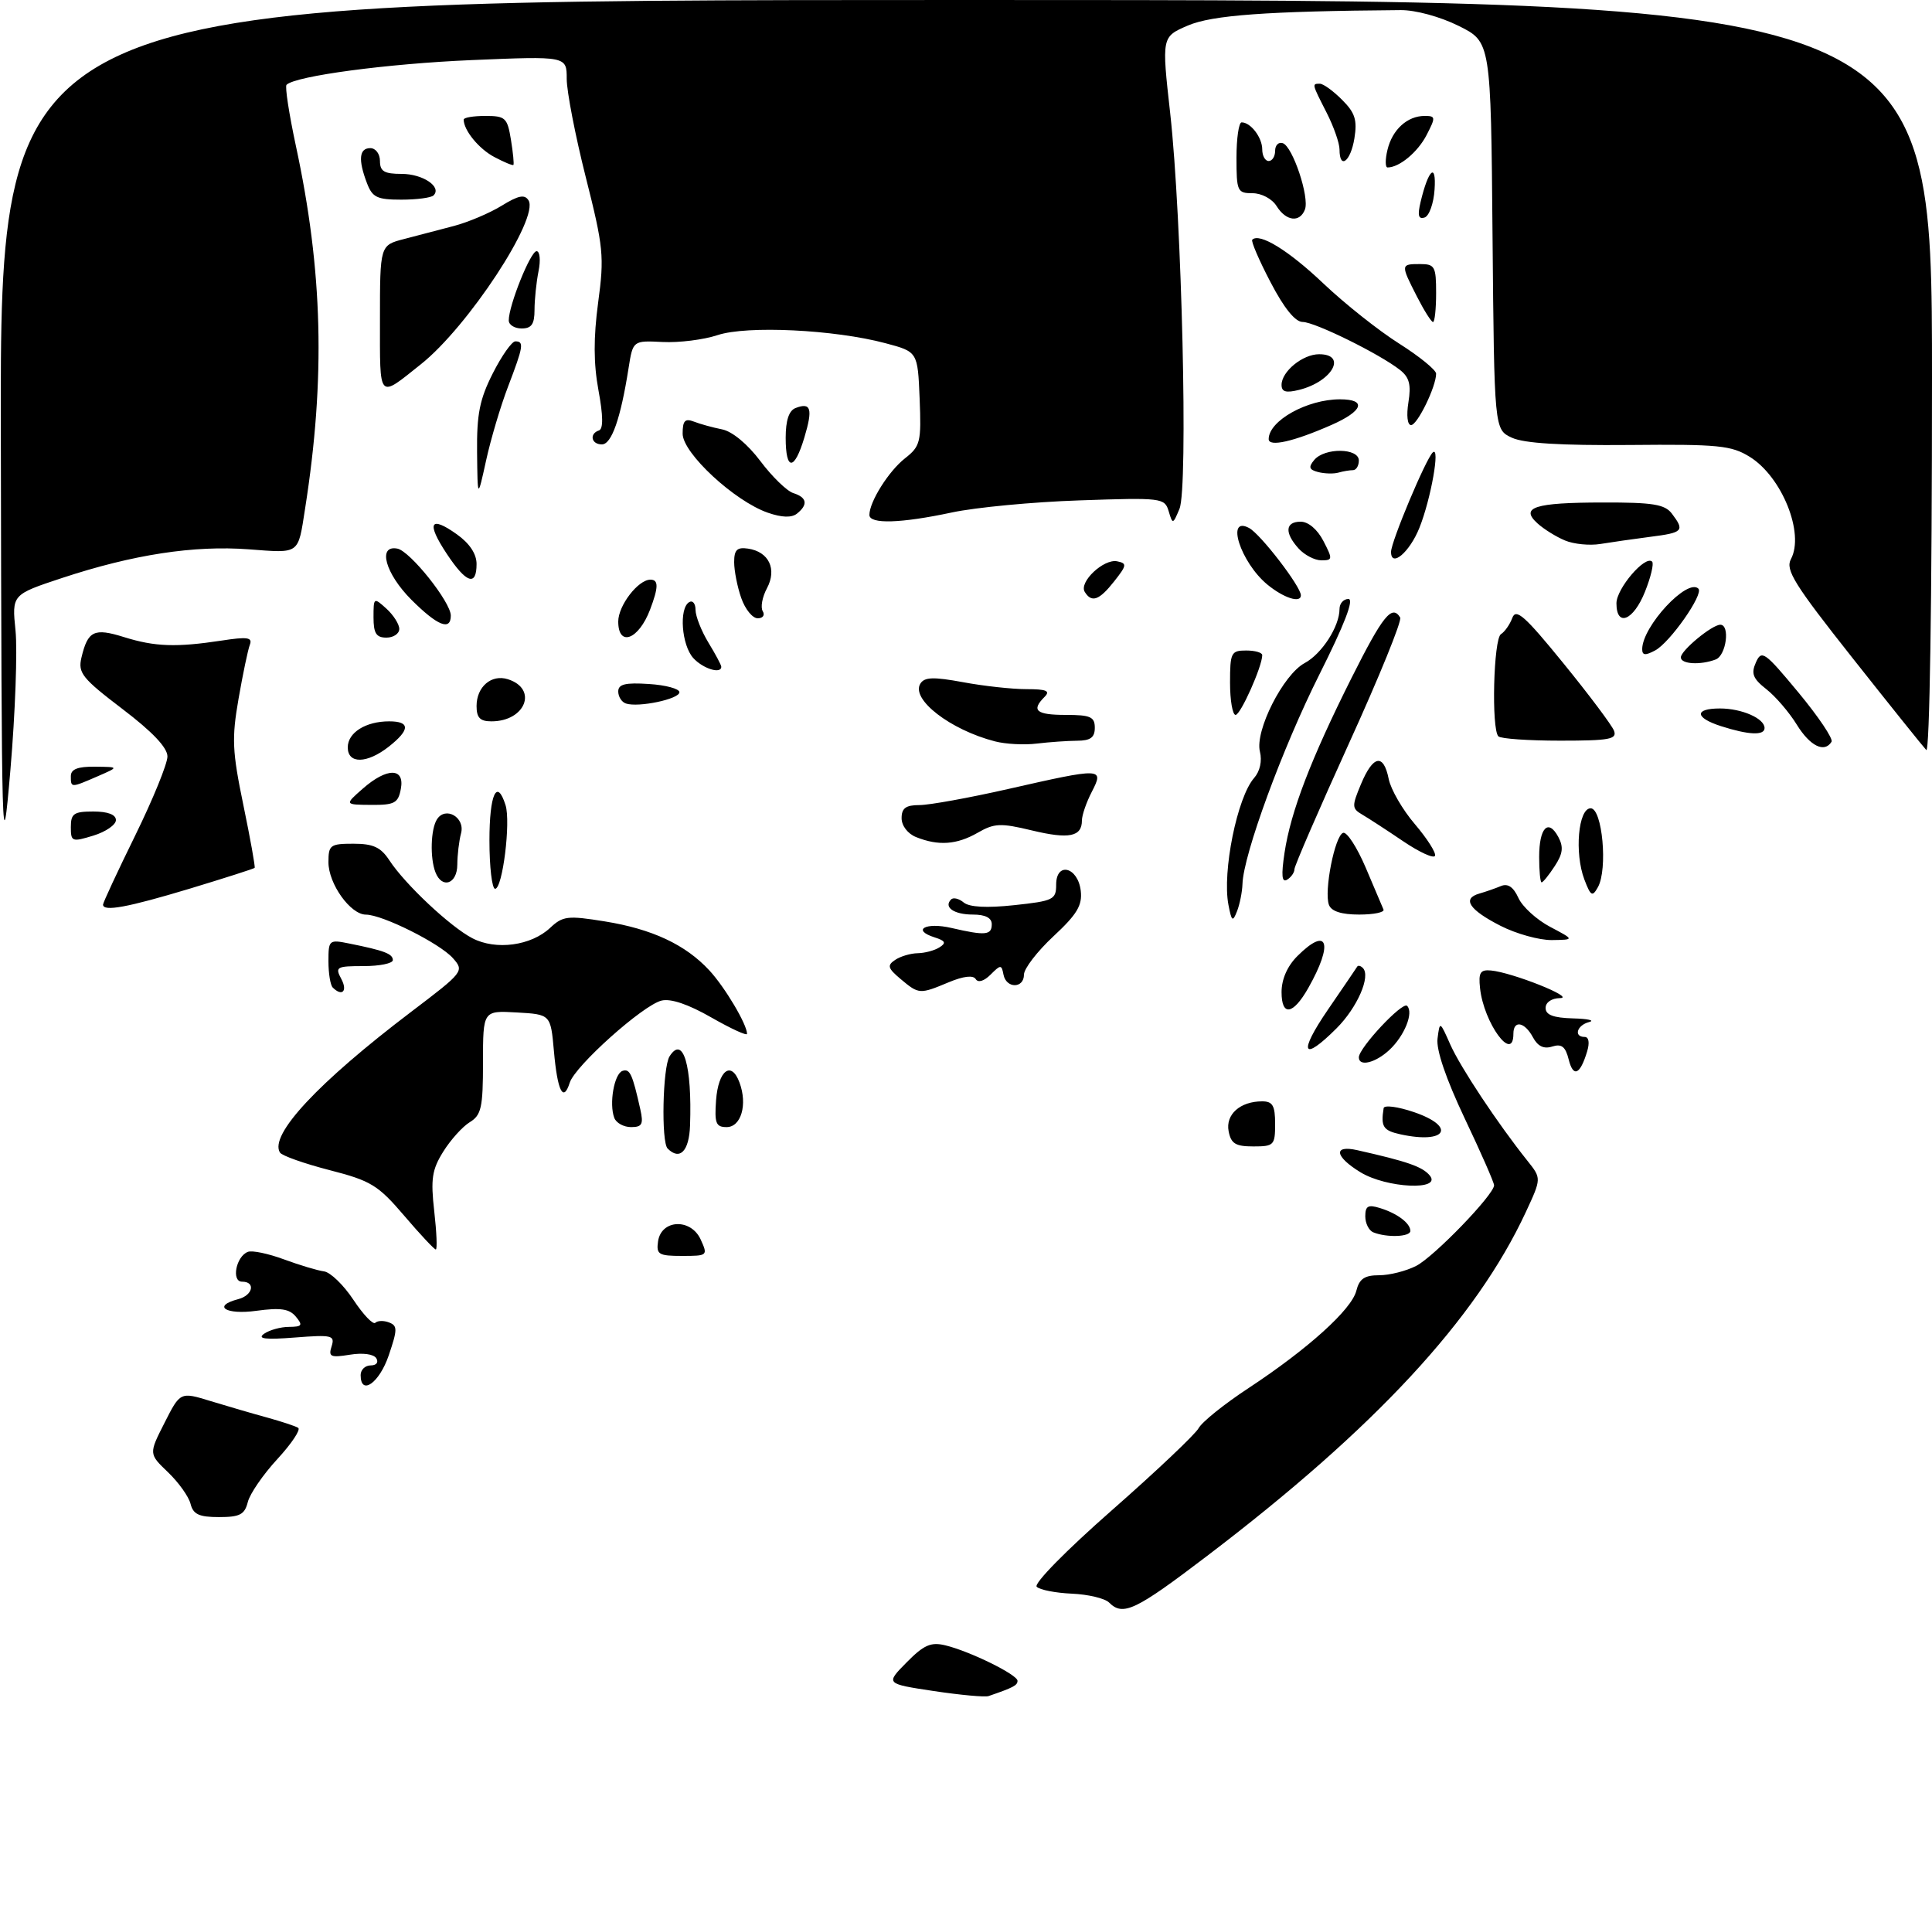 <?xml version="1.0" encoding="UTF-8" standalone="no"?>
<!DOCTYPE svg PUBLIC "-//W3C//DTD SVG 1.1//EN" "http://www.w3.org/Graphics/SVG/1.1/DTD/svg11.dtd" >
<svg xmlns="http://www.w3.org/2000/svg" xmlns:xlink="http://www.w3.org/1999/xlink" version="1.1" viewBox="0 0 300 299">
 <g >
 <path fill="currentColor"
d=" M 145.00 262.56 C 137.50 261.43 137.50 261.43 140.78 258.11 C 143.45 255.40 144.55 254.92 146.78 255.46 C 150.60 256.38 158.00 260.02 158.00 260.97 C 158.00 261.68 157.35 262.02 153.50 263.34 C 152.95 263.53 149.12 263.18 145.00 262.56 Z  M 172.22 248.82 C 171.57 248.17 168.97 247.55 166.44 247.44 C 163.91 247.33 161.46 246.85 160.98 246.37 C 160.49 245.88 165.53 240.74 172.64 234.50 C 179.53 228.45 185.59 222.71 186.12 221.75 C 186.64 220.78 190.14 217.97 193.89 215.51 C 203.13 209.42 209.88 203.32 210.61 200.41 C 211.08 198.55 211.88 198.00 214.16 198.00 C 215.78 198.00 218.37 197.34 219.92 196.54 C 222.72 195.09 232.00 185.48 232.00 184.03 C 232.00 183.61 229.95 178.93 227.43 173.63 C 224.52 167.48 222.99 162.99 223.22 161.25 C 223.57 158.51 223.58 158.52 225.21 162.20 C 226.79 165.74 232.57 174.46 237.18 180.23 C 239.36 182.96 239.36 182.96 236.93 188.19 C 229.20 204.82 213.52 221.74 187.44 241.58 C 176.29 250.07 174.38 250.98 172.22 248.82 Z  M 29.59 233.50 C 29.31 232.37 27.73 230.16 26.09 228.59 C 23.10 225.73 23.10 225.73 25.55 220.91 C 27.99 216.09 27.99 216.09 32.74 217.55 C 35.36 218.35 39.30 219.50 41.50 220.10 C 43.70 220.71 45.86 221.42 46.30 221.69 C 46.73 221.96 45.29 224.13 43.08 226.53 C 40.87 228.92 38.80 231.93 38.48 233.21 C 37.99 235.16 37.25 235.55 34.00 235.55 C 30.90 235.55 30.00 235.12 29.59 233.50 Z  M 56.00 213.50 C 56.00 212.68 56.70 212.00 57.56 212.00 C 58.45 212.00 58.82 211.52 58.43 210.89 C 58.03 210.24 56.34 210.01 54.32 210.34 C 51.33 210.82 50.97 210.66 51.49 209.04 C 52.03 207.33 51.57 207.22 45.79 207.67 C 41.18 208.03 39.90 207.87 41.00 207.09 C 41.83 206.51 43.57 206.02 44.87 206.02 C 46.91 206.00 47.06 205.78 45.94 204.43 C 44.93 203.21 43.57 203.01 39.82 203.52 C 35.05 204.18 32.88 202.79 37.00 201.71 C 39.27 201.12 39.73 199.00 37.59 199.00 C 35.89 199.00 36.65 195.07 38.49 194.37 C 39.15 194.11 41.67 194.64 44.10 195.54 C 46.52 196.43 49.31 197.27 50.31 197.40 C 51.30 197.53 53.36 199.52 54.88 201.82 C 56.41 204.13 57.94 205.73 58.28 205.38 C 58.63 205.04 59.59 205.01 60.41 205.33 C 61.74 205.84 61.73 206.42 60.36 210.45 C 58.90 214.74 56.00 216.77 56.00 213.50 Z  M 102.18 192.75 C 102.67 189.32 107.28 189.12 108.80 192.45 C 109.94 194.95 109.88 195.00 105.91 195.00 C 102.28 195.00 101.89 194.77 102.18 192.75 Z  M 62.76 188.75 C 58.69 183.99 57.60 183.33 51.14 181.67 C 47.23 180.66 43.77 179.44 43.47 178.95 C 41.78 176.22 49.37 168.09 63.82 157.12 C 72.02 150.90 72.11 150.78 70.32 148.76 C 68.28 146.47 59.40 142.02 56.82 142.01 C 54.41 142.00 51.00 137.22 51.00 133.87 C 51.00 131.20 51.28 131.00 54.88 131.00 C 57.95 131.00 59.12 131.54 60.45 133.56 C 62.90 137.31 69.95 143.92 73.36 145.68 C 77.02 147.58 82.47 146.84 85.43 144.06 C 87.39 142.22 88.15 142.13 93.91 143.06 C 101.27 144.25 106.43 146.66 110.14 150.66 C 112.57 153.28 116.00 159.06 116.00 160.52 C 116.00 160.87 113.51 159.72 110.46 157.98 C 106.87 155.92 104.14 155.00 102.71 155.36 C 99.80 156.09 89.30 165.49 88.47 168.10 C 87.47 171.24 86.56 169.43 86.01 163.17 C 85.50 157.50 85.50 157.50 80.25 157.20 C 75.00 156.90 75.00 156.90 75.00 164.94 C 75.00 171.98 74.74 173.14 72.94 174.24 C 71.81 174.93 69.96 176.99 68.82 178.82 C 67.08 181.61 66.86 183.06 67.43 188.07 C 67.80 191.33 67.91 194.00 67.67 194.00 C 67.44 194.00 65.22 191.64 62.76 188.75 Z  M 213.25 191.34 C 212.56 191.06 212.00 189.94 212.00 188.85 C 212.00 187.25 212.44 187.00 214.25 187.56 C 216.95 188.38 219.00 189.92 219.00 191.12 C 219.00 192.05 215.36 192.19 213.25 191.34 Z  M 211.25 182.01 C 207.25 179.57 206.98 177.73 210.75 178.58 C 218.58 180.34 220.88 181.15 222.01 182.51 C 223.98 184.89 215.31 184.49 211.25 182.01 Z  M 103.67 178.33 C 102.65 177.32 102.90 165.70 103.97 164.01 C 106.08 160.68 107.48 165.43 107.15 174.75 C 107.01 178.74 105.56 180.23 103.67 178.33 Z  M 190.78 175.64 C 190.28 173.04 192.57 171.00 195.99 171.00 C 197.62 171.00 198.00 171.66 198.00 174.50 C 198.00 177.81 197.82 178.00 194.62 178.00 C 191.85 178.00 191.15 177.57 190.78 175.64 Z  M 217.50 176.13 C 214.77 175.54 214.39 174.95 214.85 172.06 C 214.93 171.54 217.05 171.82 219.55 172.67 C 226.20 174.94 224.58 177.67 217.50 176.13 Z  M 95.39 173.58 C 94.55 171.39 95.37 166.70 96.67 166.27 C 97.81 165.90 98.20 166.75 99.43 172.25 C 99.94 174.55 99.71 175.00 97.99 175.00 C 96.86 175.00 95.69 174.36 95.39 173.58 Z  M 111.19 170.83 C 111.54 166.17 113.56 164.64 114.83 168.08 C 116.10 171.50 115.08 175.00 112.83 175.00 C 111.17 175.00 110.93 174.40 111.19 170.83 Z  M 243.59 164.52 C 243.09 162.50 242.49 162.03 241.03 162.49 C 239.72 162.91 238.78 162.45 238.03 161.05 C 236.75 158.66 235.00 158.34 235.00 160.50 C 235.00 165.13 230.40 158.85 229.82 153.43 C 229.56 151.02 229.85 150.53 231.50 150.68 C 234.81 150.98 244.73 154.93 242.25 154.97 C 240.93 154.99 240.00 155.62 240.00 156.50 C 240.00 157.58 241.19 158.03 244.25 158.12 C 246.59 158.18 247.71 158.44 246.75 158.69 C 244.86 159.18 244.32 161.00 246.07 161.00 C 246.71 161.00 246.86 161.90 246.45 163.25 C 245.36 166.87 244.30 167.34 243.59 164.52 Z  M 211.00 164.17 C 211.00 162.70 217.77 155.47 218.49 156.17 C 219.55 157.21 218.09 160.84 215.73 163.03 C 213.57 165.04 211.00 165.66 211.00 164.17 Z  M 206.21 156.75 C 208.57 153.31 210.61 150.31 210.75 150.08 C 210.89 149.85 211.28 149.95 211.62 150.29 C 212.89 151.56 210.77 156.43 207.54 159.66 C 202.22 164.98 201.56 163.54 206.21 156.75 Z  M 199.00 154.04 C 199.00 152.05 199.89 150.01 201.45 148.45 C 206.19 143.72 207.11 146.41 203.14 153.42 C 200.78 157.58 199.00 157.85 199.00 154.04 Z  M 51.67 153.33 C 51.30 152.97 51.00 151.13 51.00 149.25 C 51.00 145.94 51.09 145.86 54.25 146.50 C 59.67 147.59 61.00 148.09 61.00 149.07 C 61.00 149.58 58.96 150.00 56.46 150.00 C 52.24 150.00 52.00 150.14 53.00 152.00 C 54.01 153.89 53.12 154.78 51.67 153.33 Z  M 139.86 152.02 C 137.85 150.33 137.72 149.89 139.00 149.04 C 139.82 148.48 141.40 148.02 142.50 148.00 C 143.60 147.98 145.12 147.58 145.88 147.09 C 146.97 146.41 146.80 146.07 145.12 145.54 C 141.51 144.39 143.74 143.15 147.74 144.08 C 153.01 145.30 154.00 145.21 154.00 143.50 C 154.00 142.51 153.01 142.00 151.06 142.00 C 148.13 142.00 146.48 140.85 147.69 139.65 C 148.03 139.30 148.92 139.52 149.65 140.13 C 150.53 140.85 153.22 141.00 157.49 140.54 C 163.58 139.89 164.00 139.68 164.00 137.35 C 164.00 133.74 167.39 134.60 167.82 138.32 C 168.08 140.57 167.24 141.97 163.57 145.38 C 161.06 147.72 159.00 150.40 159.00 151.32 C 159.00 153.51 156.24 153.51 155.82 151.32 C 155.52 149.75 155.39 149.75 153.81 151.33 C 152.80 152.34 151.88 152.62 151.51 152.02 C 151.12 151.38 149.60 151.56 147.32 152.51 C 142.80 154.40 142.69 154.39 139.86 152.02 Z  M 233.01 143.75 C 228.13 141.26 226.98 139.52 229.71 138.74 C 230.69 138.46 232.21 137.93 233.07 137.57 C 234.14 137.13 235.00 137.71 235.78 139.42 C 236.40 140.79 238.62 142.81 240.71 143.91 C 244.50 145.91 244.50 145.91 240.96 145.96 C 239.02 145.98 235.44 144.99 233.01 143.75 Z  M 190.75 140.48 C 189.77 135.35 192.11 123.78 194.74 120.79 C 195.65 119.75 196.00 118.15 195.64 116.70 C 194.83 113.48 199.26 104.73 202.59 102.95 C 205.26 101.52 208.00 97.26 208.00 94.55 C 208.00 93.70 208.62 93.00 209.38 93.00 C 210.30 93.00 208.78 96.94 204.86 104.75 C 199.15 116.12 193.07 132.68 192.93 137.26 C 192.89 138.49 192.51 140.39 192.09 141.47 C 191.41 143.20 191.25 143.08 190.75 140.48 Z  M 206.36 140.50 C 205.56 138.42 207.27 129.74 208.56 129.31 C 209.14 129.12 210.71 131.54 212.06 134.70 C 213.40 137.86 214.65 140.79 214.83 141.22 C 215.02 141.65 213.32 142.00 211.05 142.00 C 208.31 142.00 206.74 141.50 206.36 140.50 Z  M 16.00 140.45 C 16.00 140.15 18.25 135.31 21.00 129.71 C 23.75 124.10 26.00 118.59 26.00 117.45 C 26.00 116.08 23.68 113.63 19.01 110.08 C 12.77 105.33 12.09 104.48 12.64 102.13 C 13.63 97.93 14.60 97.46 19.26 98.92 C 24.07 100.42 27.36 100.53 34.41 99.46 C 38.42 98.84 39.23 98.96 38.80 100.10 C 38.50 100.87 37.71 104.65 37.04 108.50 C 35.97 114.66 36.06 116.64 37.79 125.00 C 38.87 130.22 39.66 134.61 39.54 134.75 C 39.43 134.88 34.87 136.34 29.42 137.99 C 19.79 140.89 16.00 141.59 16.00 140.45 Z  M 246.02 136.56 C 244.46 132.45 245.07 125.50 247.00 125.50 C 248.81 125.50 249.68 134.97 248.12 137.75 C 247.26 139.29 247.01 139.15 246.02 136.56 Z  M 76.00 130.50 C 76.00 123.31 77.16 120.77 78.50 125.01 C 79.33 127.62 78.04 138.00 76.88 138.00 C 76.40 138.00 76.00 134.62 76.00 130.50 Z  M 67.61 135.42 C 66.75 133.19 66.88 128.74 67.85 127.22 C 69.17 125.13 72.26 126.91 71.59 129.39 C 71.28 130.55 71.02 132.74 71.01 134.25 C 71.00 137.26 68.63 138.07 67.61 135.42 Z  M 199.46 132.41 C 200.42 126.01 203.56 117.83 209.87 105.25 C 214.73 95.57 216.15 93.81 217.42 95.88 C 217.72 96.36 214.15 105.14 209.48 115.39 C 204.82 125.65 201.00 134.45 201.00 134.96 C 201.00 135.47 200.49 136.20 199.87 136.58 C 199.04 137.09 198.93 135.95 199.46 132.41 Z  M 239.00 133.06 C 239.00 128.51 240.41 127.04 241.98 129.96 C 242.81 131.52 242.68 132.56 241.41 134.49 C 240.51 135.87 239.60 137.00 239.38 137.00 C 239.17 137.00 239.00 135.23 239.00 133.06 Z  M 0.13 67.75 C 0.00 0.00 0.00 0.00 150.00 0.00 C 300.00 0.00 300.00 0.00 300.00 58.70 C 300.00 93.18 299.63 117.01 299.11 116.45 C 298.62 115.93 293.45 109.49 287.63 102.13 C 278.62 90.74 277.21 88.48 278.09 86.82 C 280.24 82.82 276.70 74.03 271.70 70.93 C 268.84 69.16 266.86 68.96 253.00 69.09 C 242.33 69.18 236.65 68.83 234.76 67.96 C 232.03 66.69 232.03 66.69 231.76 36.60 C 231.50 6.50 231.50 6.50 226.50 4.02 C 223.62 2.59 219.80 1.55 217.50 1.57 C 196.68 1.73 188.21 2.35 184.44 3.97 C 180.38 5.72 180.38 5.72 181.71 17.61 C 183.52 33.87 184.51 75.76 183.15 79.00 C 182.13 81.44 182.09 81.45 181.47 79.37 C 180.85 77.31 180.42 77.25 167.66 77.69 C 160.42 77.93 151.49 78.78 147.80 79.57 C 139.88 81.26 135.00 81.41 135.00 79.95 C 135.00 77.91 137.99 73.15 140.53 71.16 C 142.92 69.28 143.07 68.65 142.80 61.88 C 142.50 54.62 142.50 54.62 137.50 53.29 C 129.56 51.17 115.99 50.52 111.43 52.03 C 109.27 52.75 105.42 53.23 102.89 53.10 C 98.28 52.87 98.28 52.87 97.60 57.18 C 96.37 64.99 94.97 69.00 93.46 69.00 C 91.81 69.00 91.47 67.34 93.01 66.83 C 93.69 66.60 93.66 64.54 92.93 60.60 C 92.16 56.43 92.15 52.44 92.88 46.97 C 93.85 39.81 93.71 38.39 90.96 27.52 C 89.33 21.06 88.00 14.19 88.00 12.25 C 88.00 8.71 88.00 8.71 73.25 9.33 C 60.22 9.88 45.87 11.79 44.49 13.17 C 44.23 13.44 44.88 17.67 45.93 22.58 C 50.13 42.07 50.56 58.70 47.37 79.00 C 46.25 86.17 46.63 85.89 38.62 85.29 C 30.13 84.65 20.67 86.10 9.67 89.73 C 1.84 92.32 1.84 92.32 2.41 97.91 C 2.72 100.98 2.37 110.70 1.62 119.50 C 0.31 134.82 0.25 132.61 0.13 67.75 Z  M 217.89 130.62 C 215.35 128.90 212.49 127.04 211.53 126.48 C 209.91 125.53 209.89 125.19 211.34 121.73 C 213.22 117.24 214.84 116.95 215.64 120.96 C 215.97 122.58 217.79 125.73 219.70 127.96 C 221.60 130.19 223.01 132.40 222.83 132.87 C 222.65 133.35 220.42 132.33 217.89 130.62 Z  M 11.00 128.41 C 11.00 126.32 11.47 126.00 14.50 126.00 C 16.75 126.00 18.00 126.48 18.00 127.33 C 18.00 128.06 16.43 129.15 14.50 129.74 C 11.17 130.76 11.00 130.69 11.00 128.41 Z  M 142.25 129.97 C 140.95 129.45 140.00 128.21 140.00 127.03 C 140.00 125.48 140.65 125.00 142.77 125.00 C 144.29 125.00 150.48 123.88 156.52 122.51 C 171.17 119.18 171.47 119.19 169.53 122.95 C 168.69 124.57 168.00 126.57 168.00 127.39 C 168.00 129.92 165.99 130.32 160.25 128.94 C 155.35 127.76 154.40 127.81 151.79 129.31 C 148.56 131.16 145.71 131.36 142.25 129.97 Z  M 56.31 122.47 C 60.09 119.14 62.88 119.16 62.24 122.50 C 61.83 124.69 61.26 125.00 57.63 124.97 C 53.50 124.94 53.50 124.94 56.31 122.47 Z  M 11.00 120.50 C 11.00 119.43 12.07 119.01 14.75 119.04 C 18.50 119.08 18.50 119.08 15.14 120.54 C 10.99 122.34 11.00 122.34 11.00 120.50 Z  M 54.00 116.04 C 54.00 113.75 56.78 112.00 60.43 112.00 C 63.72 112.00 63.69 113.31 60.37 115.93 C 56.98 118.59 54.00 118.64 54.00 116.04 Z  M 154.50 115.11 C 147.56 113.32 141.41 108.57 142.91 106.15 C 143.55 105.12 144.92 105.07 149.54 105.92 C 152.75 106.52 157.17 107.00 159.38 107.00 C 162.51 107.00 163.13 107.27 162.20 108.20 C 160.09 110.31 160.89 111.00 165.50 111.00 C 169.33 111.00 170.00 111.30 170.00 113.00 C 170.00 114.51 169.33 115.00 167.25 115.01 C 165.74 115.02 162.93 115.22 161.00 115.45 C 159.07 115.69 156.15 115.54 154.50 115.11 Z  M 279.01 112.52 C 277.83 110.60 275.70 108.12 274.28 107.01 C 272.18 105.36 271.88 104.58 272.66 102.84 C 273.54 100.86 274.02 101.20 279.26 107.52 C 282.37 111.27 284.68 114.71 284.40 115.17 C 283.30 116.95 281.07 115.85 279.01 112.52 Z  M 232.67 114.33 C 231.56 113.22 231.91 99.17 233.07 98.46 C 233.66 98.09 234.45 96.96 234.83 95.94 C 235.40 94.40 236.79 95.64 242.77 102.99 C 246.76 107.89 250.29 112.60 250.62 113.45 C 251.13 114.78 249.93 115.00 242.27 115.00 C 237.36 115.00 233.03 114.70 232.67 114.33 Z  M 267.25 112.75 C 263.15 111.44 263.05 110.00 267.07 110.00 C 270.47 110.00 274.00 111.55 274.00 113.04 C 274.00 114.23 271.52 114.12 267.25 112.75 Z  M 74.00 109.62 C 74.00 106.63 76.31 104.65 78.86 105.46 C 83.57 106.95 81.60 112.00 76.31 112.00 C 74.54 112.00 74.00 111.44 74.00 109.62 Z  M 191.00 106.00 C 191.00 101.33 191.17 101.00 193.50 101.00 C 194.88 101.00 196.00 101.32 196.00 101.72 C 196.00 103.46 192.64 111.00 191.86 111.00 C 191.39 111.00 191.00 108.75 191.00 106.00 Z  M 97.19 109.23 C 96.53 109.01 96.00 108.17 96.00 107.36 C 96.00 106.23 97.10 105.96 100.75 106.20 C 103.36 106.36 105.50 106.94 105.50 107.48 C 105.50 108.54 99.14 109.88 97.19 109.23 Z  M 107.65 102.17 C 105.84 100.17 105.41 94.48 107.00 93.50 C 107.55 93.16 108.00 93.70 108.00 94.69 C 108.01 95.69 108.91 97.97 110.00 99.77 C 111.10 101.57 112.00 103.26 112.00 103.52 C 112.00 104.71 109.15 103.82 107.65 102.17 Z  M 261.00 102.07 C 261.00 101.00 265.84 97.00 267.13 97.00 C 268.68 97.00 268.05 101.77 266.42 102.39 C 264.04 103.30 261.00 103.12 261.00 102.07 Z  M 255.00 100.79 C 255.01 97.25 262.03 89.70 263.73 91.40 C 264.58 92.24 259.32 99.76 257.01 100.99 C 255.48 101.81 255.00 101.76 255.00 100.79 Z  M 58.00 95.85 C 58.00 92.75 58.04 92.73 60.00 94.50 C 61.10 95.50 62.00 96.92 62.00 97.65 C 62.00 98.39 61.10 99.00 60.00 99.00 C 58.42 99.00 58.00 98.33 58.00 95.85 Z  M 96.00 96.50 C 96.00 94.02 99.09 90.00 101.00 90.00 C 102.28 90.00 102.26 91.18 100.94 94.66 C 99.16 99.33 96.00 100.51 96.00 96.50 Z  M 63.88 93.12 C 59.82 89.05 58.59 84.58 61.70 85.18 C 63.68 85.56 70.00 93.48 70.00 95.58 C 70.00 98.00 67.93 97.16 63.88 93.12 Z  M 115.10 92.85 C 114.49 91.12 114.00 88.61 114.00 87.28 C 114.00 85.37 114.45 84.93 116.15 85.18 C 119.39 85.66 120.68 88.36 119.09 91.34 C 118.36 92.70 118.07 94.30 118.44 94.90 C 118.81 95.51 118.46 96.00 117.66 96.00 C 116.85 96.00 115.70 94.58 115.10 92.85 Z  M 251.00 93.67 C 251.00 91.38 255.48 86.15 256.54 87.20 C 256.84 87.50 256.34 89.61 255.43 91.88 C 253.64 96.36 251.00 97.43 251.00 93.67 Z  M 168.44 91.90 C 167.50 90.38 171.37 86.73 173.47 87.15 C 175.02 87.47 174.98 87.77 173.02 90.25 C 170.69 93.21 169.51 93.64 168.44 91.90 Z  M 196.78 90.75 C 192.63 87.31 190.28 80.01 193.96 81.98 C 195.74 82.93 202.00 91.07 202.00 92.43 C 202.00 93.71 199.33 92.85 196.78 90.75 Z  M 69.37 85.98 C 66.17 81.15 66.78 79.99 70.94 82.96 C 72.92 84.37 74.00 86.00 74.00 87.57 C 74.00 91.11 72.40 90.56 69.37 85.98 Z  M 201.65 85.17 C 199.43 82.72 199.57 81.00 201.97 81.00 C 203.16 81.00 204.57 82.20 205.50 84.00 C 206.96 86.82 206.94 87.00 205.18 87.00 C 204.15 87.00 202.57 86.18 201.65 85.17 Z  M 216.00 85.69 C 216.00 84.12 221.40 71.25 222.48 70.25 C 223.67 69.13 222.20 77.46 220.41 81.94 C 218.89 85.74 216.00 88.20 216.00 85.69 Z  M 243.02 83.92 C 241.66 83.36 239.73 82.16 238.75 81.27 C 235.98 78.77 238.26 78.03 248.89 78.02 C 256.67 78.00 258.51 78.30 259.61 79.75 C 261.63 82.42 261.37 82.70 256.25 83.35 C 253.64 83.69 250.15 84.19 248.50 84.46 C 246.85 84.73 244.38 84.49 243.02 83.92 Z  M 119.24 79.61 C 114.06 77.82 106.00 70.35 106.00 67.34 C 106.00 65.32 106.36 64.93 107.75 65.46 C 108.71 65.84 110.69 66.38 112.14 66.67 C 113.72 66.99 116.10 68.97 118.07 71.59 C 119.88 74.00 122.18 76.24 123.18 76.56 C 125.31 77.23 125.51 78.35 123.75 79.75 C 122.92 80.41 121.41 80.36 119.24 79.61 Z  M 74.08 70.22 C 74.02 64.31 74.48 61.99 76.52 57.97 C 77.90 55.24 79.48 53.00 80.02 53.00 C 81.40 53.00 81.28 53.78 78.90 60.00 C 77.74 63.02 76.20 68.20 75.48 71.50 C 74.16 77.50 74.16 77.50 74.08 70.22 Z  M 204.70 73.30 C 203.27 72.93 203.14 72.54 204.07 71.42 C 205.68 69.48 211.00 69.54 211.00 71.50 C 211.00 72.33 210.59 73.00 210.08 73.00 C 209.58 73.00 208.56 73.17 207.83 73.38 C 207.10 73.59 205.69 73.55 204.70 73.30 Z  M 122.00 67.97 C 122.00 65.26 122.51 63.74 123.54 63.35 C 125.93 62.43 126.24 63.46 124.91 67.90 C 123.35 73.13 122.00 73.16 122.00 67.97 Z  M 197.00 68.18 C 197.00 65.33 202.96 62.00 208.07 62.00 C 212.28 62.00 211.68 63.81 206.75 65.98 C 200.87 68.57 197.00 69.44 197.00 68.18 Z  M 218.70 62.46 C 219.14 59.73 218.84 58.58 217.39 57.44 C 214.24 54.96 204.18 50.00 202.28 49.99 C 201.12 49.99 199.38 47.84 197.28 43.80 C 195.50 40.40 194.23 37.44 194.45 37.22 C 195.57 36.10 200.10 38.89 205.48 44.00 C 208.79 47.14 214.09 51.35 217.25 53.34 C 220.41 55.34 223.00 57.45 223.00 58.02 C 223.00 60.03 220.09 66.00 219.11 66.00 C 218.54 66.00 218.37 64.51 218.70 62.46 Z  M 59.00 49.60 C 59.00 38.08 59.00 38.08 62.75 37.11 C 64.81 36.57 68.30 35.66 70.50 35.08 C 72.70 34.50 76.03 33.09 77.90 31.94 C 80.50 30.34 81.47 30.14 82.07 31.11 C 83.76 33.85 72.67 50.75 65.35 56.56 C 58.66 61.89 59.00 62.26 59.00 49.60 Z  M 199.00 59.76 C 199.00 57.68 202.28 55.00 204.83 55.00 C 209.24 55.00 206.88 59.24 201.74 60.53 C 199.69 61.04 199.00 60.85 199.00 59.76 Z  M 79.00 49.75 C 78.99 47.44 82.38 39.00 83.32 39.00 C 83.83 39.00 83.97 40.41 83.62 42.12 C 83.28 43.84 83.00 46.54 83.00 48.12 C 83.00 50.33 82.54 51.00 81.00 51.00 C 79.90 51.00 79.00 50.44 79.00 49.75 Z  M 220.02 46.04 C 217.48 41.06 217.48 41.00 220.50 41.00 C 222.80 41.00 223.00 41.37 223.00 45.50 C 223.00 47.98 222.78 50.00 222.52 50.00 C 222.26 50.00 221.13 48.22 220.02 46.04 Z  M 198.23 32.00 C 197.53 30.87 195.90 30.00 194.49 30.00 C 192.14 30.00 192.00 29.70 192.00 24.50 C 192.00 21.48 192.36 19.00 192.80 19.00 C 194.21 19.00 196.00 21.35 196.00 23.20 C 196.00 24.19 196.45 25.00 197.00 25.00 C 197.55 25.00 198.00 24.29 198.00 23.42 C 198.00 22.55 198.53 22.01 199.19 22.23 C 200.73 22.74 203.36 30.63 202.63 32.53 C 201.83 34.61 199.70 34.35 198.23 32.00 Z  M 220.59 31.35 C 221.80 26.27 223.05 25.16 222.76 29.42 C 222.62 31.58 221.92 33.54 221.21 33.77 C 220.25 34.08 220.09 33.45 220.59 31.35 Z  M 56.98 28.43 C 55.59 24.80 55.77 23.00 57.50 23.00 C 58.33 23.00 59.00 23.89 59.00 25.00 C 59.00 26.61 59.67 27.00 62.38 27.00 C 65.66 27.00 68.65 29.02 67.32 30.34 C 66.96 30.70 64.71 31.00 62.31 31.00 C 58.55 31.00 57.82 30.65 56.98 28.43 Z  M 76.78 24.39 C 74.38 23.14 72.00 20.23 72.00 18.57 C 72.00 18.25 73.52 18.00 75.37 18.00 C 78.48 18.00 78.78 18.28 79.34 21.70 C 79.67 23.73 79.84 25.49 79.72 25.61 C 79.60 25.73 78.27 25.18 76.78 24.39 Z  M 215.45 23.25 C 216.20 20.12 218.53 18.00 221.22 18.00 C 222.93 18.00 222.95 18.20 221.52 20.97 C 220.14 23.63 217.29 26.00 215.46 26.00 C 215.09 26.00 215.08 24.76 215.45 23.25 Z  M 208.00 23.21 C 208.00 22.23 207.10 19.66 206.00 17.50 C 203.69 12.97 203.70 13.00 204.95 13.00 C 205.48 13.00 207.03 14.12 208.39 15.49 C 210.42 17.51 210.77 18.63 210.31 21.49 C 209.72 25.11 208.00 26.39 208.00 23.21 Z "/>
</g>
</svg>